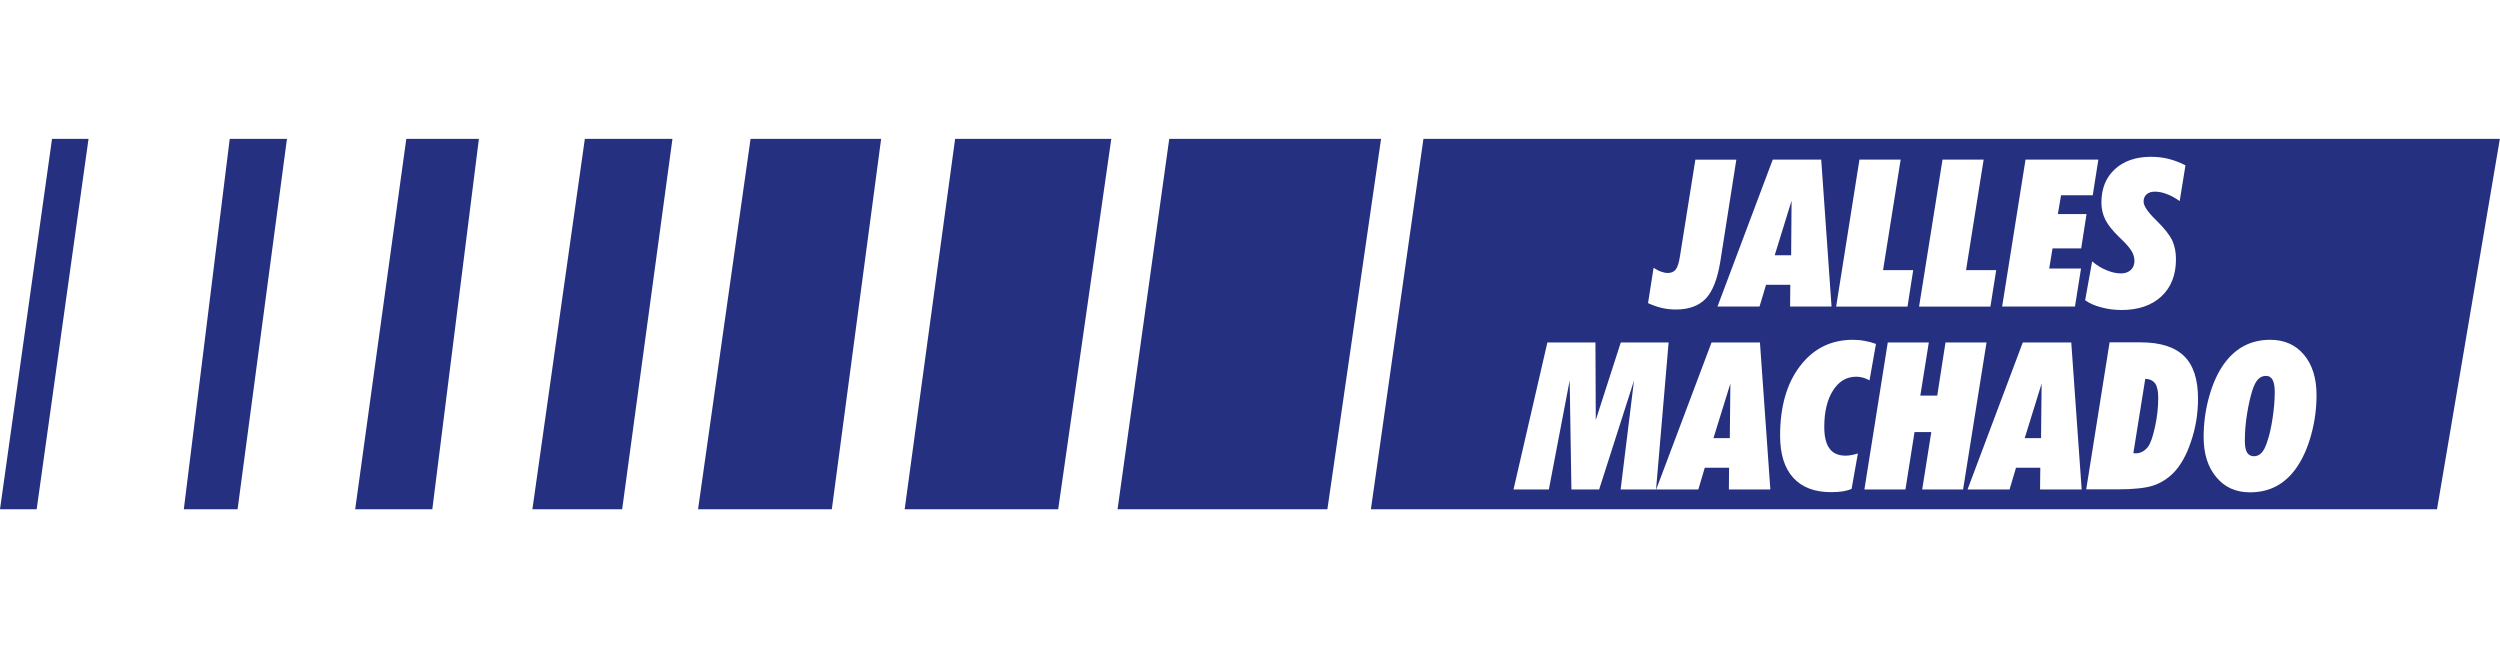 <svg width="216" height="56" viewBox="0 0 216 56" fill="none" xmlns="http://www.w3.org/2000/svg">
<path d="M64.849 12L60.312 44C64.735 44 67.454 44 71.87 44L76.13 12C71.72 12.007 69.273 12 64.849 12Z" fill="#253081"/>
<path d="M82.522 12L78.163 44C83.414 44 86.176 44 91.427 44L96.015 12C90.742 12.007 87.795 12 82.522 12Z" fill="#253081"/>
<path d="M154.791 17.344L153.336 22.053H154.756L154.791 17.344Z" fill="#253081"/>
<path d="M101.023 12L96.557 44H114.686L119.324 12H101.023Z" fill="#253081"/>
<path d="M15.882 44C17.53 44 18.878 44 20.527 44L24.793 12C23.145 12.007 21.497 11.993 19.849 12L15.882 44Z" fill="#253081"/>
<path d="M50.53 12L45.999 44C49.574 44 50.18 44 53.755 44L58.1 12C54.525 12.007 54.104 11.993 50.53 12Z" fill="#253081"/>
<path d="M0 44H3.168L7.649 12H4.495L0 44Z" fill="#253081"/>
<path d="M35.104 12L30.688 44C32.807 44 35.225 44 37.352 44L41.376 12C39.249 12.007 37.216 11.993 35.104 12Z" fill="#253081"/>
<path d="M149.455 37.857L149.505 33.141L148.042 37.857H149.455Z" fill="#253081"/>
<path d="M185.351 32.727L184.323 39.148C184.352 39.155 184.373 39.155 184.402 39.155C184.43 39.17 184.466 39.17 184.516 39.17C184.723 39.17 184.93 39.12 185.108 39.02C185.301 38.92 185.451 38.777 185.586 38.606C185.793 38.335 186 37.764 186.185 36.915C186.378 36.059 186.471 35.21 186.471 34.361C186.471 33.811 186.385 33.398 186.214 33.141C186.028 32.891 185.75 32.748 185.351 32.727Z" fill="#253081"/>
<path d="M195.789 32.477C195.51 32.477 195.289 32.577 195.104 32.763C194.918 32.955 194.754 33.269 194.611 33.704C194.426 34.289 194.269 34.981 194.141 35.788C194.012 36.594 193.955 37.35 193.955 38.057C193.955 38.528 194.012 38.877 194.141 39.091C194.262 39.305 194.476 39.419 194.747 39.419C194.99 39.419 195.218 39.319 195.396 39.127C195.582 38.927 195.739 38.62 195.882 38.178C196.081 37.614 196.231 36.937 196.352 36.13C196.474 35.345 196.538 34.582 196.538 33.861C196.538 33.383 196.474 33.041 196.352 32.82C196.231 32.599 196.053 32.477 195.789 32.477Z" fill="#253081"/>
<path d="M122.984 12L118.446 44H210.558L215.987 12H122.984ZM175.005 13.791H181.298L180.812 16.873H178.073L177.801 18.493H180.277L179.814 21.461H177.338L177.052 23.202H179.799L179.278 26.484H172.985L175.005 13.791ZM167.834 13.791H171.387L169.867 23.337H172.472L171.972 26.491H165.808L167.834 13.791ZM160.656 13.791H164.217L162.697 23.337H165.301L164.809 26.491H158.644L160.656 13.791ZM157.353 13.791L158.245 26.484H154.663L154.684 24.607H152.587L152.023 26.484H148.391L153.165 13.791H157.353ZM142.869 23.138C143.126 23.302 143.347 23.416 143.547 23.48C143.739 23.551 143.918 23.587 144.075 23.587C144.389 23.587 144.631 23.487 144.781 23.287C144.938 23.095 145.067 22.695 145.152 22.117L146.479 13.798H150.018L148.641 22.56C148.399 24.079 147.978 25.164 147.393 25.785C146.793 26.42 145.93 26.741 144.795 26.741C144.382 26.741 143.975 26.698 143.575 26.605C143.19 26.512 142.798 26.377 142.391 26.191L142.869 23.138ZM140.022 42.288L141.178 32.884L138.167 42.288H135.77L135.62 32.87L133.822 42.288H130.768L133.694 29.587H137.846L137.875 36.287L140.036 29.587H144.168L143.083 42.288H140.022ZM149.376 42.288L149.39 40.411H147.293L146.736 42.288H143.097L147.878 29.587H152.059L152.958 42.288H149.376ZM158.073 38.756C158.366 39.163 158.837 39.37 159.465 39.37C159.615 39.37 159.779 39.348 159.957 39.319C160.135 39.291 160.321 39.241 160.521 39.177L159.979 42.238C159.736 42.345 159.479 42.409 159.194 42.459C158.915 42.495 158.58 42.523 158.216 42.523C156.782 42.523 155.69 42.109 154.934 41.275C154.178 40.44 153.8 39.234 153.8 37.643C153.8 35.153 154.363 33.148 155.519 31.635C156.668 30.123 158.188 29.359 160.086 29.359C160.435 29.359 160.778 29.388 161.099 29.452C161.441 29.509 161.762 29.595 162.083 29.716L161.527 32.862C161.32 32.748 161.12 32.67 160.935 32.62C160.756 32.577 160.564 32.548 160.378 32.548C159.543 32.548 158.873 32.941 158.373 33.74C157.867 34.532 157.617 35.581 157.617 36.894C157.617 37.728 157.767 38.349 158.073 38.756ZM166.079 42.288L166.864 37.329H165.415L164.63 42.288H161.084L163.104 29.587H166.65L165.915 34.182H167.377L168.091 29.587H171.637L169.611 42.288H166.079ZM176.26 42.288L176.282 40.411H174.184L173.628 42.288H169.996L174.769 29.587H178.957L179.856 42.288H176.26ZM180.762 22.581C181.155 22.916 181.569 23.173 182.004 23.345C182.439 23.53 182.853 23.623 183.26 23.623C183.609 23.623 183.895 23.516 184.102 23.323C184.308 23.138 184.416 22.866 184.416 22.545C184.416 22.246 184.33 21.96 184.159 21.675C183.987 21.39 183.652 21.004 183.146 20.533C182.539 19.948 182.125 19.435 181.904 18.985C181.683 18.543 181.562 18.05 181.562 17.508C181.562 16.295 181.947 15.339 182.717 14.626C183.488 13.912 184.53 13.548 185.842 13.548C186.378 13.548 186.884 13.605 187.362 13.727C187.847 13.848 188.333 14.033 188.825 14.283L188.325 17.373C187.94 17.109 187.576 16.895 187.205 16.766C186.849 16.623 186.499 16.559 186.171 16.559C185.871 16.559 185.636 16.638 185.464 16.795C185.293 16.937 185.207 17.151 185.207 17.415C185.207 17.772 185.529 18.272 186.192 18.928C186.271 19.006 186.335 19.071 186.385 19.121C187.041 19.77 187.469 20.326 187.69 20.79C187.897 21.261 188.004 21.789 188.004 22.395C188.004 23.758 187.583 24.821 186.749 25.606C185.907 26.384 184.765 26.784 183.302 26.784C182.682 26.784 182.097 26.705 181.547 26.555C180.991 26.413 180.527 26.206 180.156 25.942L180.762 22.581ZM189.31 38.128C188.918 39.319 188.404 40.226 187.776 40.868C187.262 41.374 186.684 41.745 186.014 41.959C185.357 42.173 184.323 42.281 182.917 42.281H180.249L182.268 29.58H184.958C186.649 29.58 187.897 29.973 188.704 30.765C189.503 31.543 189.909 32.77 189.909 34.425C189.909 35.709 189.717 36.937 189.31 38.128ZM199.691 37.55C199.392 38.649 198.978 39.591 198.45 40.361C197.958 41.082 197.372 41.631 196.695 41.995C196.017 42.359 195.253 42.537 194.39 42.537C193.177 42.537 192.214 42.102 191.493 41.232C190.758 40.361 190.395 39.212 190.395 37.771C190.395 36.594 190.544 35.452 190.851 34.332C191.158 33.219 191.565 32.292 192.086 31.535C192.592 30.808 193.191 30.258 193.855 29.901C194.526 29.545 195.289 29.359 196.145 29.359C197.365 29.359 198.343 29.787 199.063 30.651C199.777 31.492 200.148 32.67 200.148 34.132C200.148 35.317 199.991 36.451 199.691 37.55Z" fill="#253081"/>
<path d="M176.346 37.857L176.396 33.141L174.934 37.857H176.346Z" fill="#253081"/>
</svg>
